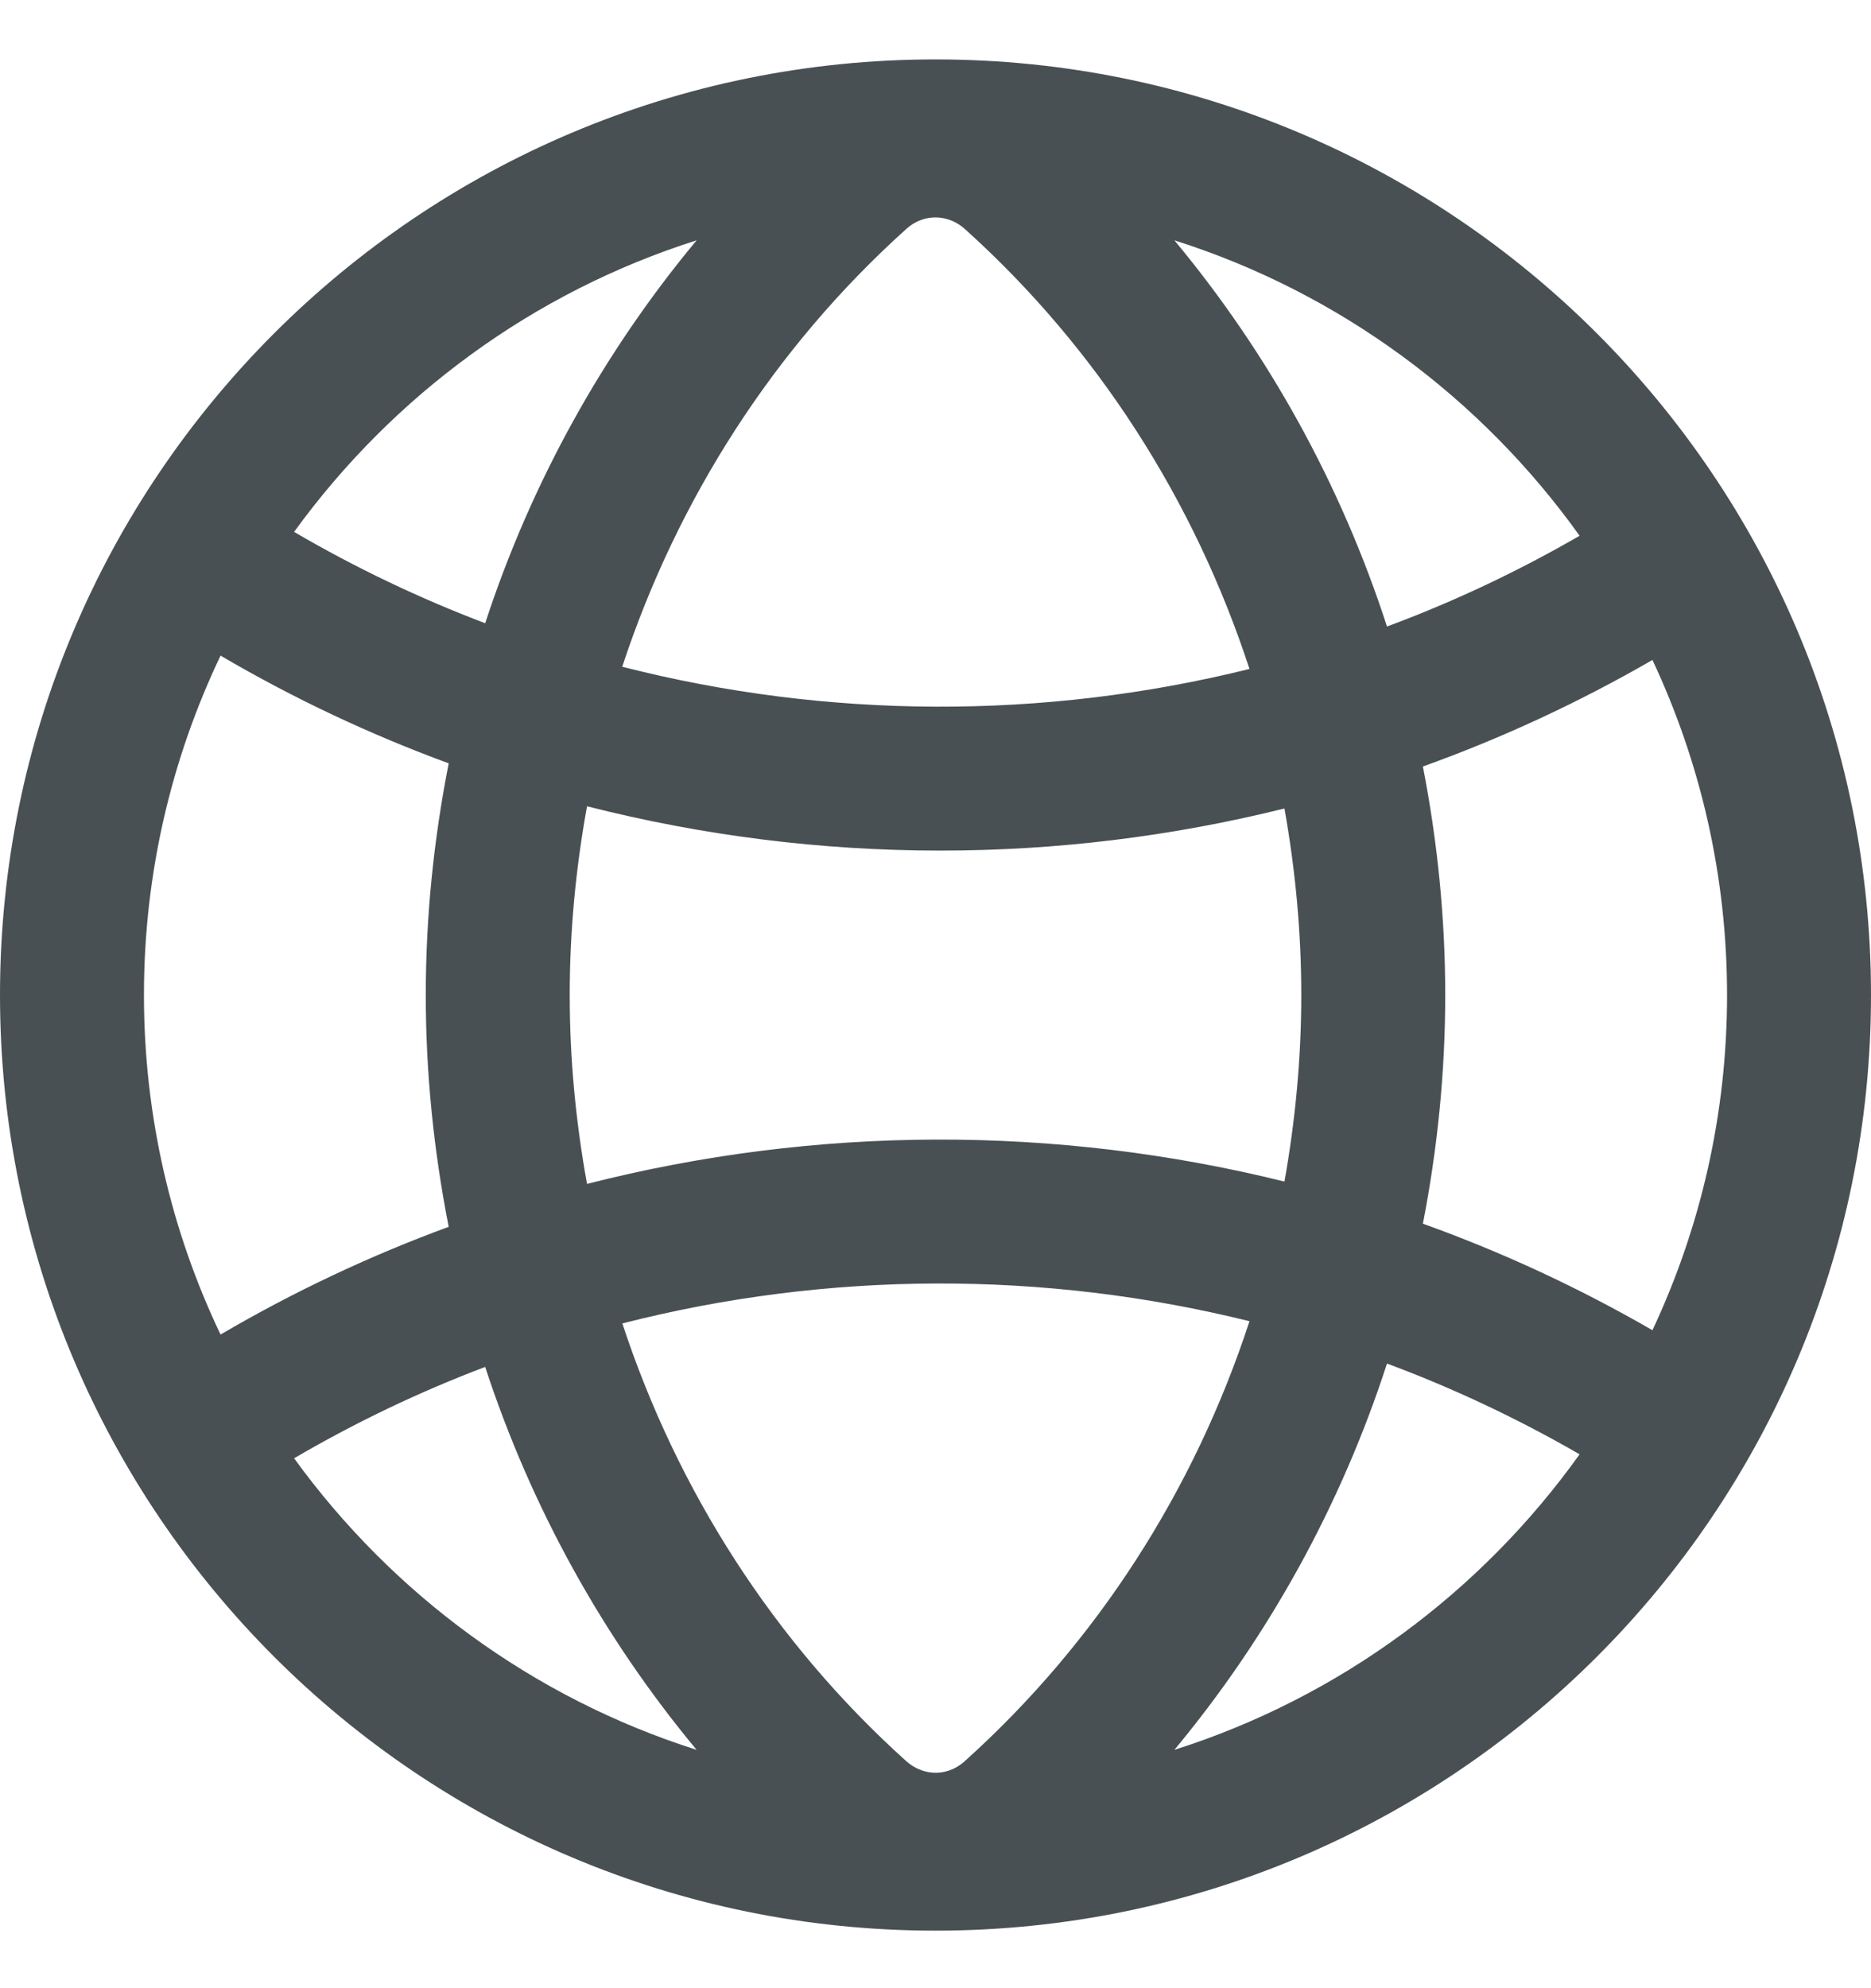 <svg width="16" height="17" viewBox="0 0 16 17" fill="none" xmlns="http://www.w3.org/2000/svg">
<g id="Globe">
<path id="Vector" d="M8 0.508C3.582 0.508 0 4.09 0 8.508C0 12.927 3.582 16.508 8 16.508C12.418 16.508 16 12.927 16 8.508C16 4.09 12.418 0.508 8 0.508ZM8.25 15.059C8.159 15.141 8.064 15.158 8.001 15.158C7.937 15.158 7.841 15.14 7.748 15.057C6.622 14.044 5.793 12.749 5.322 11.316C7.079 10.867 8.925 10.861 10.685 11.297C10.214 12.739 9.382 14.041 8.25 15.059ZM5.02 10.123C4.924 9.595 4.872 9.055 4.872 8.508C4.872 7.962 4.924 7.422 5.02 6.894C6.01 7.146 7.025 7.273 8.041 7.273C9.03 7.273 10.018 7.153 10.984 6.913C11.077 7.435 11.128 7.968 11.128 8.508C11.128 9.048 11.077 9.581 10.984 10.103C9.027 9.618 6.974 9.624 5.02 10.123ZM7.75 1.958C7.841 1.876 7.936 1.859 7.999 1.859C8.063 1.859 8.159 1.876 8.252 1.959C9.383 2.977 10.214 4.279 10.685 5.72C8.925 6.156 7.079 6.15 5.321 5.701C5.793 4.267 6.623 2.971 7.75 1.958ZM12.168 6.554C12.842 6.312 13.499 6.008 14.131 5.643C14.54 6.514 14.769 7.485 14.769 8.508C14.769 9.532 14.54 10.503 14.131 11.374C13.499 11.009 12.842 10.705 12.168 10.463C12.292 9.826 12.359 9.172 12.359 8.508C12.359 7.845 12.292 7.191 12.168 6.554ZM13.508 4.581C12.977 4.888 12.427 5.147 11.861 5.357C11.468 4.145 10.849 3.024 10.043 2.055C11.454 2.502 12.665 3.401 13.508 4.581ZM5.957 2.055C5.157 3.017 4.542 4.128 4.149 5.329C3.588 5.116 3.042 4.856 2.515 4.548C3.358 3.385 4.559 2.498 5.957 2.055ZM1.886 5.606C2.514 5.974 3.167 6.281 3.837 6.527C3.71 7.173 3.641 7.835 3.641 8.508C3.641 9.181 3.71 9.844 3.837 10.49C3.167 10.736 2.514 11.043 1.886 11.411C1.466 10.531 1.231 9.547 1.231 8.508C1.231 7.47 1.466 6.486 1.886 5.606ZM2.515 12.469C3.042 12.161 3.588 11.9 4.149 11.688C4.542 12.888 5.157 14 5.957 14.962C4.559 14.518 3.358 13.632 2.515 12.469ZM10.043 14.962C10.849 13.992 11.468 12.871 11.861 11.659C12.426 11.869 12.977 12.129 13.508 12.435C12.665 13.615 11.454 14.514 10.043 14.962Z" fill="#495054"/>
</g>
</svg>
